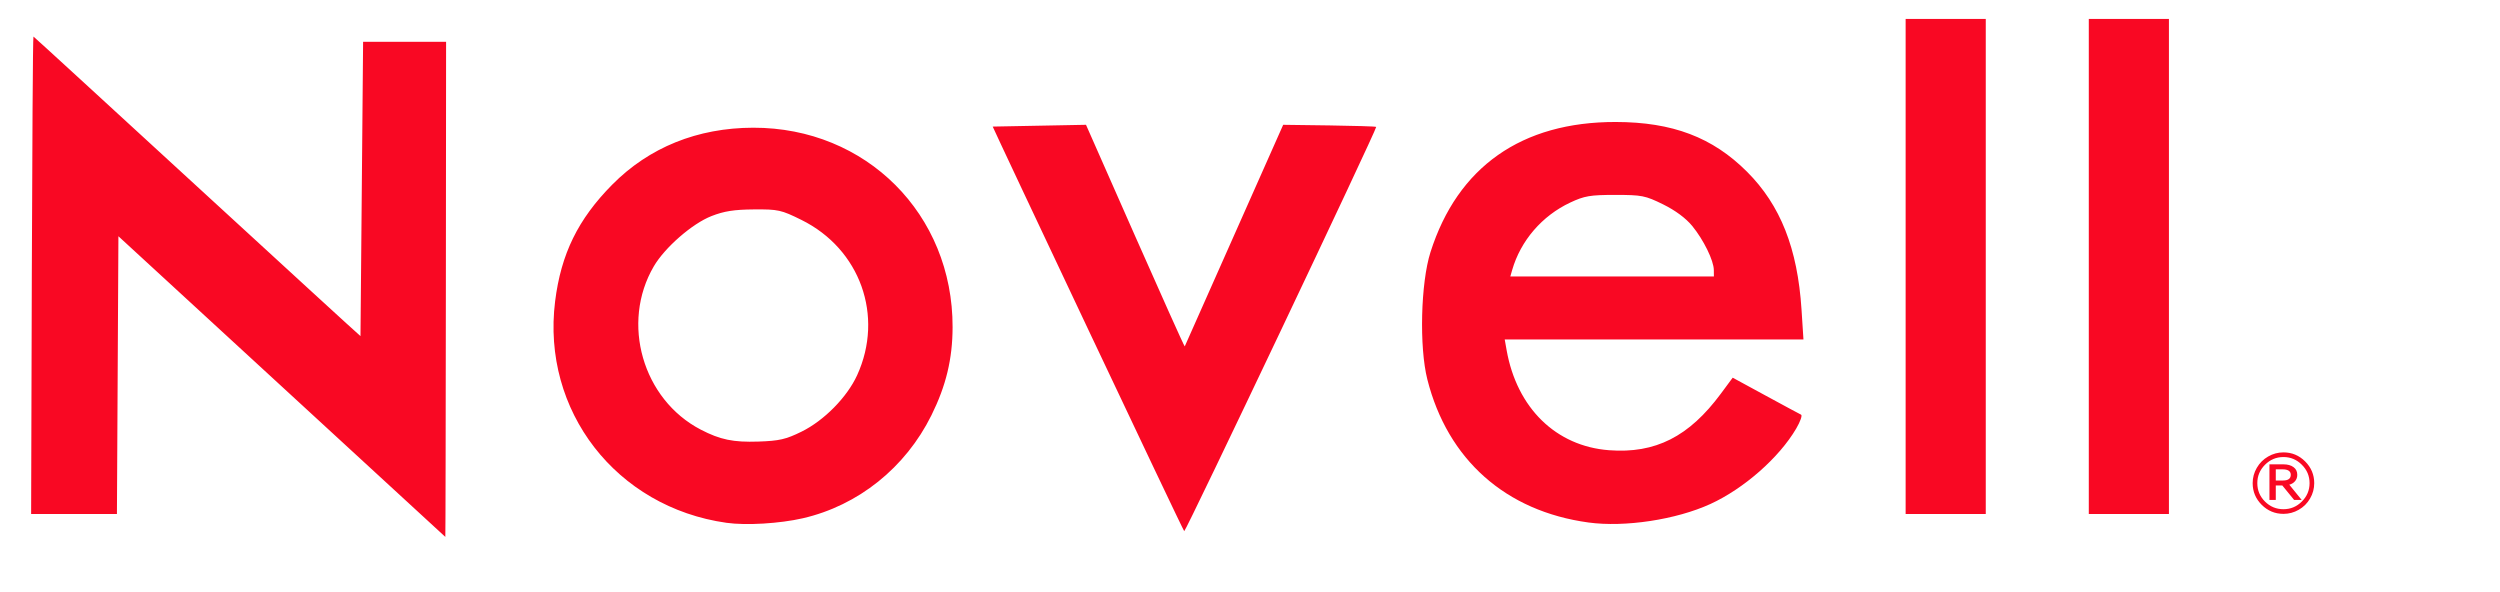 <?xml version="1.0" encoding="UTF-8" standalone="no"?>
<!DOCTYPE svg PUBLIC "-//W3C//DTD SVG 20010904//EN"
"http://www.w3.org/TR/2001/REC-SVG-20010904/DTD/svg10.dtd">
<!-- Created with Inkscape (http://www.inkscape.org/) -->
<svg
   sodipodi:docname="novell-logo.svg"
   sodipodi:docbase="/suse/toms/suselx/susedtd/xslt/fo/svg"
   inkscape:version="0.39"
   sodipodi:version="0.32"
   id="svg3667"
   height="45pt"
   width="190pt"
   xmlns="http://www.w3.org/2000/svg"
   xmlns:cc="http://web.resource.org/cc/"
   xmlns:inkscape="http://www.inkscape.org/namespaces/inkscape"
   xmlns:sodipodi="http://sodipodi.sourceforge.net/DTD/sodipodi-0.dtd"
   xmlns:rdf="http://www.w3.org/1999/02/22-rdf-syntax-ns#"
   xmlns:dc="http://purl.org/dc/elements/1.1/"
   xmlns:xlink="http://www.w3.org/1999/xlink">
  <defs
     id="defs3" />
  <sodipodi:namedview
     inkscape:window-y="160"
     inkscape:window-x="200"
     inkscape:window-height="692"
     inkscape:window-width="1072"
     inkscape:current-layer="layer1"
     inkscape:document-units="px"
     inkscape:cy="-4.8828648"
     inkscape:cx="86.495441"
     inkscape:zoom="3.7960156"
     inkscape:pageshadow="2"
     inkscape:pageopacity="0.0"
     borderopacity="1.0"
     bordercolor="#666666"
     pagecolor="#ffffff"
     id="base" />
  <g
     id="layer1"
     inkscape:groupmode="layer"
     inkscape:label="Layer 1">
    <g
       transform="matrix(0.29,0,0,0.29,7.165,-22.012)"
       id="Novell">
      <path
         sodipodi:nodetypes="cccccccccccccccccccccccccccccccccccccccccccccccccccccccccccccccccccc"
         id="path3813"
         d="M 16.67,158.453 L 16.151,255.511 L -13.83,255.511 C -13.83,255.511 -13.462,88.495 -13.013,88.678 C -12.563,88.861 100.755,193.161 101.257,193.345 L 102.17,90.511 L 131.17,90.511 C 131.17,90.511 131.049,263.511 130.903,263.511 L 16.67,158.453 z M 322.17,120.136 L 354.769,119.511 C 354.769,119.511 388.941,197.153 389.274,196.946 L 423.67,119.514 C 423.67,119.514 456.17,119.848 456.17,120.259 C 456.17,121.581 389.717,261.511 389.09,261.511 C 388.757,261.511 322.17,120.479 322.17,120.136 z M 229.17,258.589 C 190.596,253.155 164.492,219.43 169.264,181.195 C 171.331,164.632 177.255,152.528 189.213,140.433 C 202.088,127.411 219.025,120.567 238.472,120.529 C 277.945,120.451 308.24,150.751 308.152,190.219 C 308.128,201.314 305.884,210.658 300.758,221.011 C 291.688,239.329 275.161,252.558 255.791,257.005 C 247.73,258.855 236.012,259.552 229.17,258.589 z M 255.386,226.725 C 263.243,222.857 271.276,214.706 274.786,207.037 C 284.265,186.333 275.866,162.895 255.33,152.746 C 248.231,149.237 247.225,149.015 238.721,149.079 C 231.799,149.13 228.309,149.68 223.885,151.414 C 217.168,154.046 207.611,162.377 203.75,168.964 C 192.154,188.752 199.845,215.484 220.17,226.031 C 226.951,229.55 231.522,230.497 240.296,230.2 C 247.621,229.951 249.899,229.427 255.386,226.725 z M 530.362,258.479 C 501.419,254.536 481.135,236.529 474.043,208.484 C 471.173,197.133 471.725,174.745 475.14,164.011 C 484.625,134.198 507.01,118.47 539.877,118.529 C 559.704,118.564 573.706,123.873 585.757,135.924 C 597.435,147.601 603.408,162.71 604.789,184.06 L 605.464,194.511 L 501.079,194.511 L 501.745,198.261 C 505.332,218.475 518.995,231.82 537.538,233.223 C 553.721,234.447 565.478,228.496 576.619,213.443 L 580.74,207.875 C 580.74,207.875 604.098,220.599 604.622,220.793 C 605.145,220.987 604.385,223.174 602.933,225.653 C 596.971,235.826 584.659,246.651 572.957,252.008 C 560.991,257.487 543.064,260.21 530.362,258.479 z M 574.148,170.261 C 574.115,166.936 570.577,159.714 566.606,154.868 C 564.379,152.151 560.693,149.417 556.414,147.311 C 550.183,144.243 549.007,144.011 539.691,144.011 C 530.929,144.011 528.956,144.346 523.994,146.672 C 514.13,151.296 506.635,160 503.682,170.261 L 503.035,172.511 L 574.17,172.511 L 574.148,170.261 z M 641.17,82.511 L 669.17,82.511 L 669.17,255.511 L 641.17,255.511 L 641.17,82.511 z M 705.17,82.511 L 733.17,82.511 L 733.17,255.511 L 705.17,255.511 L 705.17,82.511 z "
         style="fill:#f90823;fill-opacity:1" />
      <path
         id="text4579"
         d="M 773.193,233.977 C 776.135,233.977 778.662,235.033 780.774,237.144 C 782.886,239.256 783.942,241.783 783.942,244.726 C 783.942,246.642 783.458,248.431 782.49,250.093 C 781.532,251.755 780.217,253.065 778.545,254.023 C 776.883,254.981 775.099,255.46 773.193,255.46 C 770.24,255.46 767.708,254.409 765.596,252.308 C 763.485,250.196 762.429,247.669 762.429,244.726 C 762.429,242.82 762.913,241.035 763.881,239.373 C 764.848,237.702 766.163,236.387 767.825,235.429 C 769.487,234.461 771.276,233.977 773.193,233.977 M 773.193,253.833 C 775.686,253.833 777.827,252.938 779.616,251.149 C 781.415,249.36 782.314,247.219 782.314,244.726 C 782.314,242.233 781.415,240.092 779.616,238.303 C 777.827,236.504 775.686,235.605 773.193,235.605 C 770.69,235.605 768.539,236.504 766.74,238.303 C 764.951,240.092 764.057,242.233 764.057,244.726 C 764.057,247.238 764.951,249.384 766.74,251.164 C 768.529,252.943 770.68,253.833 773.193,253.833 M 779.557,250.592 L 776.917,250.592 L 772.797,245.547 L 770.509,245.547 L 770.509,250.592 L 768.295,250.592 L 768.295,238.156 L 773.163,238.156 C 774.649,238.156 775.827,238.479 776.697,239.124 C 777.577,239.76 778.017,240.659 778.017,241.822 C 778.017,242.683 777.763,243.416 777.255,244.022 C 776.746,244.628 776.072,245.044 775.231,245.268 L 779.557,250.592 M 770.509,243.802 L 773.031,243.802 C 774.84,243.802 775.744,243.142 775.744,241.822 C 775.744,240.542 774.791,239.901 772.885,239.901 L 770.509,239.901 L 770.509,243.802"
         style="font-size:30.033;font-style:normal;font-weight:normal;fill:#f90823;fill-opacity:1;stroke:none;stroke-width:1px;stroke-linecap:butt;stroke-linejoin:miter;stroke-opacity:1;font-family:Helvetica" />
    </g>
  </g>
</svg>
